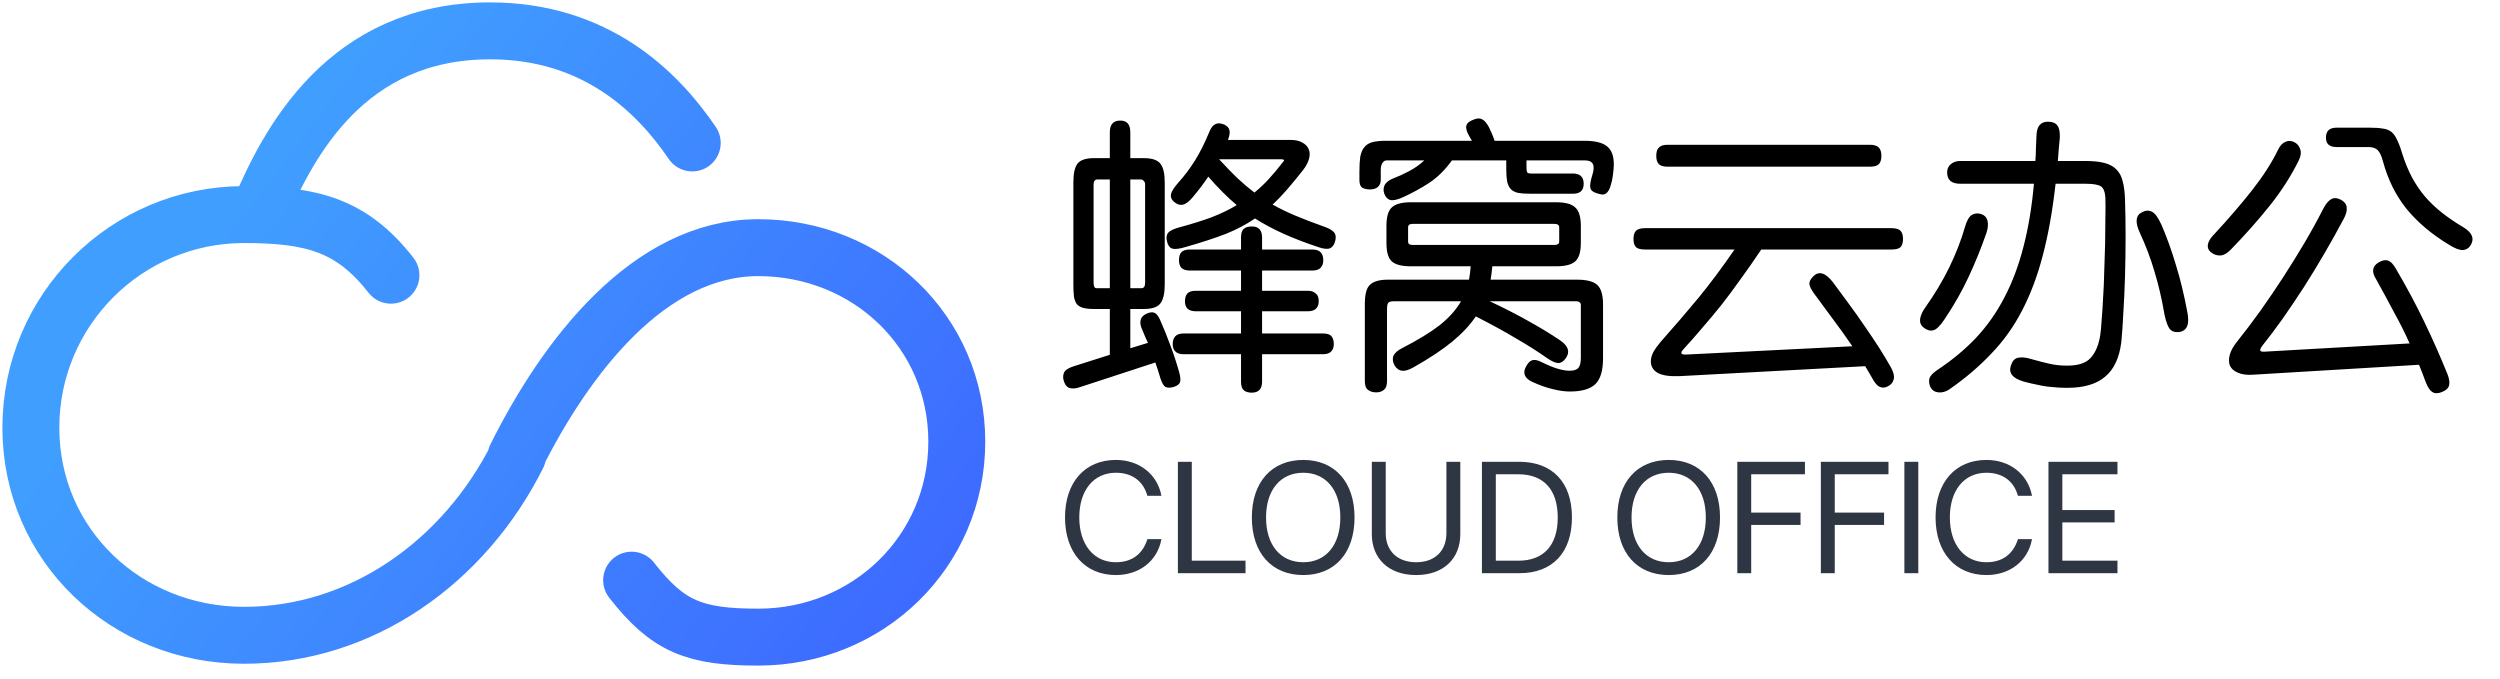 <svg width="162" height="44" viewBox="0 0 162 44" fill="none" xmlns="http://www.w3.org/2000/svg">
<g id="logo&#229;&#155;&#190;&#230;&#150;&#135;">
<g id="logo">
<path id="Vector" d="M16.762 13.786C18.667 9.262 22.426 2 31.762 2C38.592 2 42.595 5.929 44.857 9.262M33.548 29.5C30.095 36.405 23.436 41.167 15.809 41.167C8.183 41.167 2 35.341 2 27.714C2 20.087 8.183 13.905 15.809 13.905C20.232 13.905 22.806 14.6 25.333 17.833M33.429 29.619C36.644 23.167 42.036 16.048 49.139 16.048C56.242 16.048 62 21.492 62 28.619C62 35.746 56.242 41.286 49.139 41.286C45.021 41.286 43.282 40.617 40.929 37.595" stroke="url(#paint0_linear_333_16007)" stroke-width="3.689" stroke-linecap="round"/>
</g>
<g id="Frame 1">
<path id="&#232;&#156;&#130;&#231;&#170;&#157;&#228;&#186;&#145;&#229;&#138;&#158;&#229;&#133;&#172;" d="M75.162 20.704C75.395 21.221 75.617 21.768 75.826 22.346C76.047 22.924 76.244 23.52 76.416 24.135C76.49 24.405 76.508 24.608 76.471 24.744C76.434 24.891 76.293 25.002 76.047 25.075C75.838 25.137 75.666 25.137 75.531 25.075C75.408 25.014 75.297 24.829 75.199 24.522C75.137 24.338 75.082 24.16 75.033 23.987C74.984 23.828 74.928 23.662 74.867 23.489L70.016 25.075C69.734 25.174 69.506 25.198 69.334 25.149C69.162 25.112 69.033 24.971 68.947 24.725C68.873 24.516 68.873 24.325 68.947 24.153C69.02 23.981 69.236 23.84 69.592 23.729L71.916 22.991V20.022H70.883C70.6 20.022 70.367 19.998 70.182 19.948C70.01 19.899 69.875 19.819 69.777 19.709C69.691 19.586 69.629 19.426 69.592 19.229C69.567 19.02 69.555 18.756 69.555 18.436V11.815C69.555 11.25 69.641 10.85 69.813 10.616C69.998 10.37 70.354 10.248 70.883 10.248H71.916V8.569C71.916 8.065 72.143 7.813 72.598 7.813C73.029 7.813 73.244 8.065 73.244 8.569V10.248H74.129C74.658 10.248 75.014 10.37 75.199 10.616C75.383 10.85 75.475 11.25 75.475 11.815V18.436C75.475 19.002 75.383 19.407 75.199 19.653C75.014 19.899 74.658 20.022 74.129 20.022H73.244V22.567L74.387 22.217C74.326 22.082 74.264 21.946 74.203 21.811C74.141 21.664 74.08 21.516 74.018 21.369C73.908 21.135 73.871 20.932 73.908 20.76C73.945 20.575 74.067 20.434 74.277 20.336C74.486 20.237 74.658 20.213 74.793 20.262C74.928 20.311 75.051 20.459 75.162 20.704ZM81.783 24.725C81.783 25.204 81.561 25.444 81.119 25.444C80.885 25.444 80.707 25.389 80.584 25.278C80.473 25.168 80.418 24.983 80.418 24.725V22.954H76.711C76.453 22.954 76.268 22.893 76.158 22.77C76.047 22.66 75.992 22.5 75.992 22.291C75.992 22.082 76.047 21.916 76.158 21.793C76.268 21.67 76.453 21.608 76.711 21.608H80.418V20.17H77.486C77.018 20.17 76.785 19.954 76.785 19.524C76.785 19.315 76.834 19.149 76.932 19.026C77.043 18.903 77.227 18.842 77.486 18.842H80.418V17.532H77.117C76.871 17.532 76.686 17.477 76.563 17.366C76.453 17.244 76.397 17.078 76.397 16.869C76.397 16.635 76.447 16.463 76.545 16.352C76.656 16.229 76.846 16.168 77.117 16.168H80.418V15.393C80.418 15.135 80.473 14.95 80.584 14.84C80.707 14.729 80.885 14.674 81.119 14.674C81.561 14.674 81.783 14.914 81.783 15.393V16.168H85.029C85.287 16.168 85.471 16.229 85.582 16.352C85.692 16.463 85.748 16.635 85.748 16.869C85.748 17.078 85.686 17.244 85.563 17.366C85.453 17.477 85.275 17.532 85.029 17.532H81.783V18.842H84.752C84.961 18.842 85.127 18.897 85.25 19.008C85.385 19.106 85.453 19.272 85.453 19.506C85.453 19.948 85.219 20.17 84.752 20.17H81.783V21.608H85.729C86 21.608 86.184 21.67 86.283 21.793C86.381 21.916 86.43 22.082 86.43 22.291C86.43 22.5 86.375 22.66 86.264 22.77C86.154 22.893 85.975 22.954 85.729 22.954H81.783V24.725ZM86.522 15.614C86.461 15.86 86.344 16.02 86.172 16.094C86 16.155 85.742 16.125 85.397 16.002C84.549 15.719 83.799 15.43 83.147 15.135C82.496 14.84 81.887 14.514 81.322 14.157C80.768 14.539 80.141 14.87 79.441 15.153C78.74 15.424 77.873 15.707 76.84 16.002C76.434 16.125 76.145 16.162 75.973 16.112C75.801 16.063 75.684 15.909 75.623 15.651C75.561 15.405 75.586 15.215 75.697 15.079C75.82 14.944 76.066 14.828 76.434 14.729C77.209 14.52 77.897 14.305 78.5 14.084C79.102 13.85 79.65 13.586 80.141 13.291C79.539 12.787 78.924 12.172 78.297 11.446C78.002 11.889 77.652 12.35 77.246 12.829C77.012 13.1 76.797 13.248 76.6 13.272C76.416 13.297 76.231 13.223 76.047 13.051C75.9 12.916 75.844 12.756 75.881 12.571C75.93 12.387 76.078 12.153 76.324 11.87C76.557 11.612 76.76 11.366 76.932 11.133C77.117 10.887 77.289 10.635 77.449 10.377C77.609 10.118 77.762 9.842 77.91 9.547C78.057 9.252 78.211 8.914 78.371 8.532C78.469 8.287 78.592 8.127 78.74 8.053C78.887 7.967 79.084 7.973 79.33 8.071C79.514 8.157 79.625 8.274 79.662 8.422C79.711 8.569 79.68 8.784 79.57 9.067H83.627C83.934 9.067 84.186 9.123 84.383 9.233C84.592 9.344 84.734 9.491 84.807 9.676C84.881 9.848 84.887 10.051 84.826 10.284C84.764 10.518 84.635 10.764 84.438 11.022C84.07 11.489 83.725 11.907 83.406 12.276C83.098 12.633 82.785 12.959 82.465 13.254C82.92 13.512 83.412 13.752 83.941 13.973C84.469 14.194 85.078 14.428 85.766 14.674C86.123 14.797 86.35 14.926 86.449 15.061C86.559 15.184 86.584 15.368 86.522 15.614ZM70.865 18.325C70.865 18.559 70.926 18.676 71.049 18.676H71.916V11.631H71.086C71.025 11.631 70.969 11.662 70.92 11.723C70.883 11.772 70.865 11.846 70.865 11.944V18.325ZM74.203 11.944C74.203 11.846 74.172 11.772 74.111 11.723C74.061 11.662 74.006 11.631 73.945 11.631H73.244V18.676H73.963C74.123 18.676 74.203 18.559 74.203 18.325V11.944ZM78.998 10.321C79.416 10.776 79.809 11.182 80.178 11.539C80.547 11.883 80.916 12.196 81.285 12.479C81.604 12.221 81.906 11.938 82.188 11.631C82.484 11.311 82.779 10.961 83.074 10.579C83.172 10.469 83.215 10.401 83.203 10.377C83.191 10.34 83.135 10.321 83.037 10.321H78.998ZM91.428 17.256C90.838 17.256 90.426 17.151 90.192 16.942C89.959 16.733 89.842 16.334 89.842 15.743V14.637C89.842 14.047 89.959 13.647 90.192 13.438C90.426 13.217 90.838 13.106 91.428 13.106H100.834C101.424 13.106 101.836 13.217 102.07 13.438C102.315 13.647 102.438 14.047 102.438 14.637V15.743C102.438 16.334 102.315 16.733 102.07 16.942C101.836 17.151 101.424 17.256 100.834 17.256H96.703C96.666 17.625 96.629 17.914 96.592 18.123H102.199C102.813 18.123 103.244 18.233 103.49 18.454C103.748 18.676 103.877 19.1 103.877 19.727V23.213C103.877 24.012 103.711 24.571 103.379 24.891C103.047 25.211 102.494 25.37 101.719 25.37C101.4 25.37 101.043 25.321 100.65 25.223C100.256 25.137 99.801 24.977 99.285 24.744C98.793 24.51 98.658 24.184 98.879 23.766C99.002 23.532 99.137 23.391 99.285 23.342C99.445 23.293 99.654 23.336 99.912 23.471C100.305 23.668 100.65 23.809 100.945 23.895C101.24 23.981 101.492 24.024 101.701 24.024C101.984 24.024 102.174 23.963 102.272 23.84C102.383 23.729 102.438 23.514 102.438 23.194V19.764C102.438 19.678 102.408 19.616 102.346 19.579C102.297 19.543 102.242 19.524 102.18 19.524H96.537C97.459 19.954 98.289 20.379 99.027 20.797C99.764 21.203 100.453 21.62 101.092 22.051C101.633 22.42 101.756 22.807 101.461 23.213C101.313 23.422 101.154 23.526 100.981 23.526C100.809 23.526 100.57 23.422 100.262 23.213C99.672 22.795 99.014 22.377 98.289 21.959C97.576 21.528 96.691 21.043 95.633 20.502C95.264 21.055 94.76 21.596 94.121 22.125C93.481 22.653 92.639 23.213 91.594 23.803C91.287 23.975 91.041 24.049 90.856 24.024C90.672 24.012 90.512 23.901 90.377 23.692C90.254 23.483 90.223 23.28 90.285 23.084C90.359 22.887 90.555 22.709 90.875 22.549C91.883 22.032 92.688 21.541 93.291 21.073C93.893 20.594 94.354 20.078 94.674 19.524H90.285C90.113 19.524 90.002 19.561 89.953 19.635C89.904 19.696 89.879 19.825 89.879 20.022V24.688C89.879 24.971 89.811 25.162 89.676 25.26C89.553 25.37 89.387 25.426 89.178 25.426C88.957 25.426 88.779 25.37 88.643 25.26C88.508 25.162 88.441 24.971 88.441 24.688V19.69C88.441 19.075 88.551 18.664 88.772 18.454C89.006 18.233 89.393 18.123 89.934 18.123H95.191C95.24 17.864 95.277 17.575 95.301 17.256H91.428ZM89.842 10.395C89.744 10.395 89.658 10.45 89.584 10.561C89.51 10.659 89.473 10.813 89.473 11.022V11.649C89.473 11.858 89.406 12.018 89.27 12.129C89.147 12.227 88.981 12.276 88.772 12.276C88.576 12.276 88.41 12.239 88.275 12.166C88.152 12.079 88.09 11.914 88.09 11.668V11.133C88.09 10.739 88.109 10.414 88.145 10.155C88.195 9.897 88.281 9.694 88.404 9.547C88.527 9.387 88.699 9.276 88.92 9.215C89.154 9.153 89.449 9.123 89.805 9.123H95.375C95.35 9.061 95.32 9.006 95.283 8.957C95.258 8.907 95.227 8.852 95.191 8.791C95.031 8.508 94.975 8.287 95.025 8.127C95.074 7.967 95.24 7.838 95.522 7.739C95.744 7.653 95.922 7.653 96.057 7.739C96.205 7.813 96.352 7.991 96.5 8.274C96.549 8.373 96.604 8.496 96.666 8.643C96.727 8.778 96.789 8.938 96.85 9.123H102.678C103.416 9.123 103.926 9.264 104.209 9.547C104.504 9.83 104.621 10.303 104.559 10.967C104.522 11.385 104.467 11.711 104.393 11.944C104.332 12.178 104.252 12.35 104.154 12.461C104.068 12.559 103.963 12.608 103.84 12.608C103.729 12.596 103.6 12.565 103.453 12.516C103.207 12.442 103.072 12.319 103.047 12.147C103.022 11.975 103.072 11.692 103.195 11.299C103.379 10.696 103.219 10.395 102.715 10.395H98.916V10.801C98.916 10.973 98.928 11.09 98.953 11.151C98.99 11.213 99.07 11.243 99.192 11.243H101.922C102.389 11.243 102.623 11.465 102.623 11.907C102.623 12.338 102.395 12.553 101.94 12.553H99.137C98.817 12.553 98.559 12.534 98.363 12.498C98.166 12.448 98.012 12.368 97.902 12.258C97.791 12.135 97.711 11.969 97.662 11.76C97.625 11.551 97.606 11.28 97.606 10.948V10.395H94.084C93.641 11.01 93.15 11.495 92.609 11.852C92.08 12.196 91.52 12.504 90.93 12.774C90.549 12.946 90.266 13.008 90.082 12.959C89.91 12.909 89.781 12.768 89.695 12.534C89.633 12.338 89.645 12.153 89.731 11.981C89.83 11.809 90.002 11.674 90.248 11.575C90.604 11.44 90.955 11.28 91.299 11.096C91.656 10.912 91.988 10.678 92.295 10.395H89.842ZM101.037 14.729C101.037 14.582 100.932 14.508 100.723 14.508H91.539C91.342 14.508 91.244 14.582 91.244 14.729V15.651C91.244 15.799 91.342 15.873 91.539 15.873H100.723C100.932 15.873 101.037 15.799 101.037 15.651V14.729ZM106.606 16.168C106.324 16.168 106.127 16.119 106.016 16.02C105.906 15.909 105.85 15.731 105.85 15.485C105.85 15.239 105.906 15.061 106.016 14.95C106.127 14.84 106.324 14.784 106.606 14.784H122.559C122.842 14.784 123.039 14.84 123.15 14.95C123.26 15.061 123.315 15.239 123.315 15.485C123.315 15.731 123.26 15.909 123.15 16.02C123.039 16.119 122.842 16.168 122.559 16.168H114.131C113.652 16.881 113.197 17.532 112.766 18.123C112.348 18.713 111.936 19.266 111.531 19.782C111.125 20.287 110.719 20.772 110.313 21.239C109.92 21.707 109.508 22.174 109.078 22.641C108.856 22.887 108.93 22.998 109.299 22.973L120.033 22.438C119.639 21.86 119.221 21.276 118.779 20.686C118.336 20.084 117.924 19.524 117.543 19.008C117.359 18.75 117.26 18.547 117.248 18.399C117.236 18.252 117.322 18.086 117.506 17.901C117.863 17.545 118.281 17.668 118.76 18.27C119.092 18.713 119.436 19.18 119.793 19.672C120.15 20.151 120.494 20.637 120.826 21.129C121.158 21.608 121.471 22.075 121.766 22.53C122.061 22.998 122.32 23.428 122.541 23.821C122.713 24.141 122.768 24.399 122.707 24.596C122.658 24.793 122.529 24.94 122.32 25.039C122.135 25.137 121.957 25.143 121.785 25.057C121.625 24.983 121.459 24.78 121.287 24.448C121.225 24.338 121.158 24.221 121.084 24.098C121.022 23.987 120.949 23.864 120.863 23.729L108.82 24.375C108.168 24.399 107.695 24.325 107.4 24.153C107.117 23.981 106.975 23.735 106.975 23.416C106.975 23.219 107.031 23.016 107.141 22.807C107.252 22.61 107.406 22.395 107.602 22.162C108.475 21.178 109.299 20.219 110.074 19.285C110.848 18.338 111.623 17.299 112.397 16.168H106.606ZM121.914 10.1C121.914 10.346 121.859 10.524 121.748 10.635C121.637 10.745 121.447 10.801 121.176 10.801H108.063C107.793 10.801 107.602 10.745 107.492 10.635C107.381 10.524 107.326 10.346 107.326 10.1C107.326 9.854 107.381 9.676 107.492 9.565C107.602 9.442 107.793 9.381 108.063 9.381H121.176C121.447 9.381 121.637 9.442 121.748 9.565C121.859 9.676 121.914 9.854 121.914 10.1ZM131.891 10.432C131.916 10.162 131.928 9.891 131.928 9.621C131.94 9.338 131.953 9.049 131.965 8.754C131.99 8.176 132.236 7.887 132.703 7.887C132.998 7.887 133.201 7.967 133.311 8.127C133.434 8.274 133.49 8.539 133.477 8.92C133.453 9.178 133.428 9.436 133.404 9.694C133.391 9.94 133.373 10.186 133.348 10.432H135.137C135.641 10.432 136.053 10.475 136.373 10.561C136.705 10.647 136.963 10.789 137.147 10.985C137.344 11.182 137.479 11.44 137.553 11.76C137.639 12.079 137.688 12.473 137.701 12.94C137.725 13.653 137.738 14.446 137.738 15.319C137.738 16.18 137.725 17.041 137.701 17.901C137.676 18.75 137.639 19.555 137.59 20.317C137.553 21.067 137.51 21.682 137.461 22.162C137.338 23.182 136.988 23.932 136.41 24.412C135.844 24.891 135.033 25.131 133.975 25.131C133.766 25.131 133.557 25.125 133.348 25.112C133.152 25.1 132.943 25.082 132.721 25.057C132.5 25.032 132.26 24.989 132.002 24.928C131.744 24.879 131.455 24.811 131.135 24.725C130.373 24.504 130.109 24.129 130.342 23.6C130.428 23.354 130.582 23.213 130.803 23.176C131.025 23.139 131.277 23.164 131.559 23.25C132.088 23.397 132.518 23.508 132.85 23.582C133.195 23.655 133.545 23.692 133.902 23.692C134.652 23.704 135.18 23.532 135.488 23.176C135.795 22.832 135.998 22.346 136.096 21.719C136.133 21.473 136.164 21.141 136.188 20.723C136.225 20.293 136.256 19.813 136.281 19.285C136.318 18.756 136.342 18.196 136.354 17.606C136.379 17.016 136.397 16.432 136.41 15.854C136.422 15.276 136.428 14.723 136.428 14.194C136.44 13.666 136.44 13.198 136.428 12.793C136.404 12.424 136.305 12.184 136.133 12.073C135.961 11.963 135.629 11.907 135.137 11.907H133.201C133.004 13.666 132.727 15.215 132.371 16.555C132.027 17.883 131.578 19.075 131.025 20.133C130.484 21.178 129.82 22.106 129.033 22.918C128.258 23.741 127.348 24.516 126.303 25.241C126.082 25.389 125.848 25.45 125.602 25.426C125.369 25.401 125.197 25.285 125.086 25.075C125 24.866 124.981 24.676 125.031 24.504C125.092 24.344 125.246 24.178 125.492 24.006C126.463 23.366 127.311 22.666 128.037 21.903C128.762 21.129 129.377 20.256 129.881 19.285C130.397 18.301 130.809 17.207 131.117 16.002C131.436 14.784 131.664 13.42 131.799 11.907H127.022C126.457 11.907 126.174 11.662 126.174 11.17C126.174 10.948 126.254 10.77 126.414 10.635C126.574 10.5 126.777 10.432 127.022 10.432H131.891ZM141.74 20.225C141.9 21.012 141.721 21.442 141.205 21.516C140.922 21.541 140.719 21.473 140.596 21.313C140.473 21.153 140.363 20.852 140.264 20.41C140.092 19.401 139.877 18.473 139.619 17.625C139.373 16.776 139.053 15.928 138.66 15.079C138.34 14.391 138.389 13.948 138.807 13.752C139.029 13.629 139.238 13.616 139.434 13.715C139.643 13.813 139.852 14.096 140.061 14.563C140.418 15.387 140.731 16.26 141.002 17.182C141.285 18.092 141.531 19.106 141.74 20.225ZM128.719 15.098C128.387 16.057 128.006 16.998 127.576 17.92C127.158 18.829 126.635 19.752 126.008 20.686C125.725 21.116 125.479 21.356 125.27 21.405C125.061 21.454 124.852 21.393 124.643 21.221C124.471 21.086 124.397 20.901 124.422 20.668C124.459 20.434 124.57 20.188 124.754 19.93C125.356 19.082 125.873 18.221 126.303 17.348C126.734 16.463 127.072 15.596 127.318 14.748C127.44 14.317 127.588 14.047 127.76 13.936C127.945 13.825 128.141 13.801 128.35 13.862C128.596 13.936 128.744 14.09 128.793 14.323C128.842 14.545 128.818 14.803 128.719 15.098ZM153.967 18.086C153.672 17.619 153.721 17.262 154.115 17.016C154.361 16.869 154.57 16.825 154.742 16.887C154.914 16.936 155.086 17.114 155.258 17.422C155.959 18.614 156.574 19.764 157.102 20.87C157.631 21.965 158.129 23.09 158.596 24.245C158.707 24.528 158.744 24.762 158.707 24.946C158.67 25.143 158.51 25.297 158.227 25.407C157.981 25.506 157.779 25.506 157.619 25.407C157.471 25.321 157.33 25.112 157.195 24.78C157.121 24.584 157.047 24.387 156.973 24.19C156.9 24.006 156.826 23.821 156.752 23.637L145.981 24.282C145.588 24.307 145.268 24.264 145.022 24.153C144.777 24.055 144.604 23.907 144.506 23.711C144.42 23.514 144.414 23.274 144.488 22.991C144.561 22.721 144.727 22.426 144.986 22.106C145.477 21.491 145.975 20.834 146.479 20.133C146.984 19.42 147.475 18.694 147.955 17.957C148.434 17.219 148.895 16.475 149.338 15.725C149.781 14.975 150.186 14.237 150.555 13.512C150.703 13.229 150.863 13.032 151.035 12.922C151.207 12.811 151.41 12.811 151.643 12.922C151.914 13.057 152.055 13.235 152.068 13.457C152.092 13.666 152.018 13.924 151.846 14.231C151.453 14.969 151.041 15.707 150.611 16.444C150.18 17.182 149.738 17.907 149.283 18.62C148.828 19.321 148.373 19.998 147.918 20.649C147.463 21.289 147.014 21.885 146.572 22.438C146.522 22.5 146.486 22.573 146.461 22.66C146.449 22.758 146.535 22.801 146.719 22.789L156.143 22.254C155.848 21.59 155.516 20.926 155.147 20.262C154.791 19.586 154.397 18.86 153.967 18.086ZM154.41 10.432C154.311 10.075 154.195 9.836 154.059 9.713C153.924 9.59 153.727 9.528 153.469 9.528H151.404C150.949 9.528 150.721 9.325 150.721 8.92C150.721 8.489 150.949 8.274 151.404 8.274H153.561C153.906 8.274 154.182 8.293 154.391 8.33C154.613 8.354 154.797 8.422 154.945 8.532C155.092 8.643 155.215 8.809 155.313 9.03C155.424 9.239 155.535 9.528 155.645 9.897C155.83 10.487 156.045 11.016 156.291 11.483C156.537 11.938 156.82 12.356 157.139 12.737C157.471 13.118 157.84 13.469 158.246 13.789C158.652 14.108 159.113 14.422 159.629 14.729C160.195 15.073 160.354 15.454 160.109 15.873C159.986 16.082 159.807 16.192 159.574 16.204C159.352 16.204 159.057 16.088 158.688 15.854C157.57 15.178 156.654 14.403 155.94 13.53C155.24 12.657 154.729 11.625 154.41 10.432ZM148.969 10.377C148.453 11.422 147.813 12.418 147.051 13.364C146.289 14.311 145.459 15.245 144.561 16.168C144.328 16.414 144.1 16.543 143.879 16.555C143.658 16.567 143.449 16.494 143.252 16.334C143.104 16.211 143.043 16.051 143.068 15.854C143.104 15.657 143.221 15.454 143.418 15.245C144.389 14.2 145.231 13.223 145.945 12.313C146.658 11.403 147.211 10.543 147.604 9.731C147.74 9.448 147.9 9.27 148.084 9.196C148.268 9.11 148.453 9.11 148.637 9.196C148.834 9.282 148.969 9.43 149.043 9.639C149.129 9.848 149.104 10.094 148.969 10.377Z" fill="black"/>
<path id="cloud office" d="M72.31 37.263C70.303 37.263 69.013 35.802 69.013 33.531V33.526C69.013 31.255 70.299 29.804 72.31 29.804C73.811 29.804 74.976 30.714 75.251 32.08L75.261 32.13H74.351L74.316 32.02C74.036 31.145 73.325 30.634 72.31 30.634C70.869 30.634 69.938 31.77 69.938 33.526V33.531C69.938 35.287 70.874 36.433 72.31 36.433C73.32 36.433 74.021 35.932 74.336 34.982L74.351 34.937H75.261L75.251 34.987C74.976 36.368 73.821 37.263 72.31 37.263ZM76.327 37.143V29.924H77.228V36.333H80.71V37.143H76.327ZM84.452 37.263C82.4 37.263 81.12 35.827 81.12 33.536V33.526C81.12 31.24 82.406 29.804 84.452 29.804C86.493 29.804 87.774 31.24 87.774 33.526V33.536C87.774 35.827 86.498 37.263 84.452 37.263ZM84.452 36.433C85.938 36.433 86.853 35.297 86.853 33.536V33.526C86.853 31.755 85.922 30.634 84.452 30.634C82.976 30.634 82.04 31.75 82.04 33.526V33.536C82.04 35.312 82.971 36.433 84.452 36.433ZM91.766 37.263C89.975 37.263 88.894 36.182 88.894 34.612V29.924H89.795V34.552C89.795 35.662 90.515 36.433 91.766 36.433C93.017 36.433 93.727 35.662 93.727 34.552V29.924H94.628V34.612C94.628 36.182 93.557 37.263 91.766 37.263ZM96.028 37.143V29.924H98.455C100.591 29.924 101.862 31.255 101.862 33.521V33.531C101.862 35.807 100.601 37.143 98.455 37.143H96.028ZM96.929 36.333H98.395C100.031 36.333 100.941 35.332 100.941 33.541V33.531C100.941 31.73 100.031 30.734 98.395 30.734H96.929V36.333ZM108.135 37.263C106.084 37.263 104.803 35.827 104.803 33.536V33.526C104.803 31.24 106.089 29.804 108.135 29.804C110.177 29.804 111.457 31.24 111.457 33.526V33.536C111.457 35.827 110.182 37.263 108.135 37.263ZM108.135 36.433C109.621 36.433 110.537 35.297 110.537 33.536V33.526C110.537 31.755 109.606 30.634 108.135 30.634C106.659 30.634 105.724 31.75 105.724 33.526V33.536C105.724 35.312 106.654 36.433 108.135 36.433ZM112.578 37.143V29.924H116.96V30.734H113.478V33.216H116.675V34.016H113.478V37.143H112.578ZM117.991 37.143V29.924H122.374V30.734H118.892V33.216H122.088V34.016H118.892V37.143H117.991ZM123.404 37.143V29.924H124.305V37.143H123.404ZM128.722 37.263C126.716 37.263 125.425 35.802 125.425 33.531V33.526C125.425 31.255 126.711 29.804 128.722 29.804C130.223 29.804 131.389 30.714 131.664 32.08L131.674 32.13H130.763L130.728 32.02C130.448 31.145 129.738 30.634 128.722 30.634C127.281 30.634 126.351 31.77 126.351 33.526V33.531C126.351 35.287 127.286 36.433 128.722 36.433C129.733 36.433 130.433 35.932 130.748 34.982L130.763 34.937H131.674L131.664 34.987C131.389 36.368 130.233 37.263 128.722 37.263ZM132.74 37.143V29.924H137.212V30.734H133.64V33.051H137.027V33.851H133.64V36.333H137.212V37.143H132.74Z" fill="#2E3543"/>
</g>
</g>
<defs>
<linearGradient id="paint0_linear_333_16007" x1="61.962" y1="41.505" x2="18.971" y2="8.971" gradientUnits="userSpaceOnUse">
<stop stop-color="#3D67FF"/>
<stop offset="1" stop-color="#409EFF"/>
</linearGradient>
</defs>
</svg>
